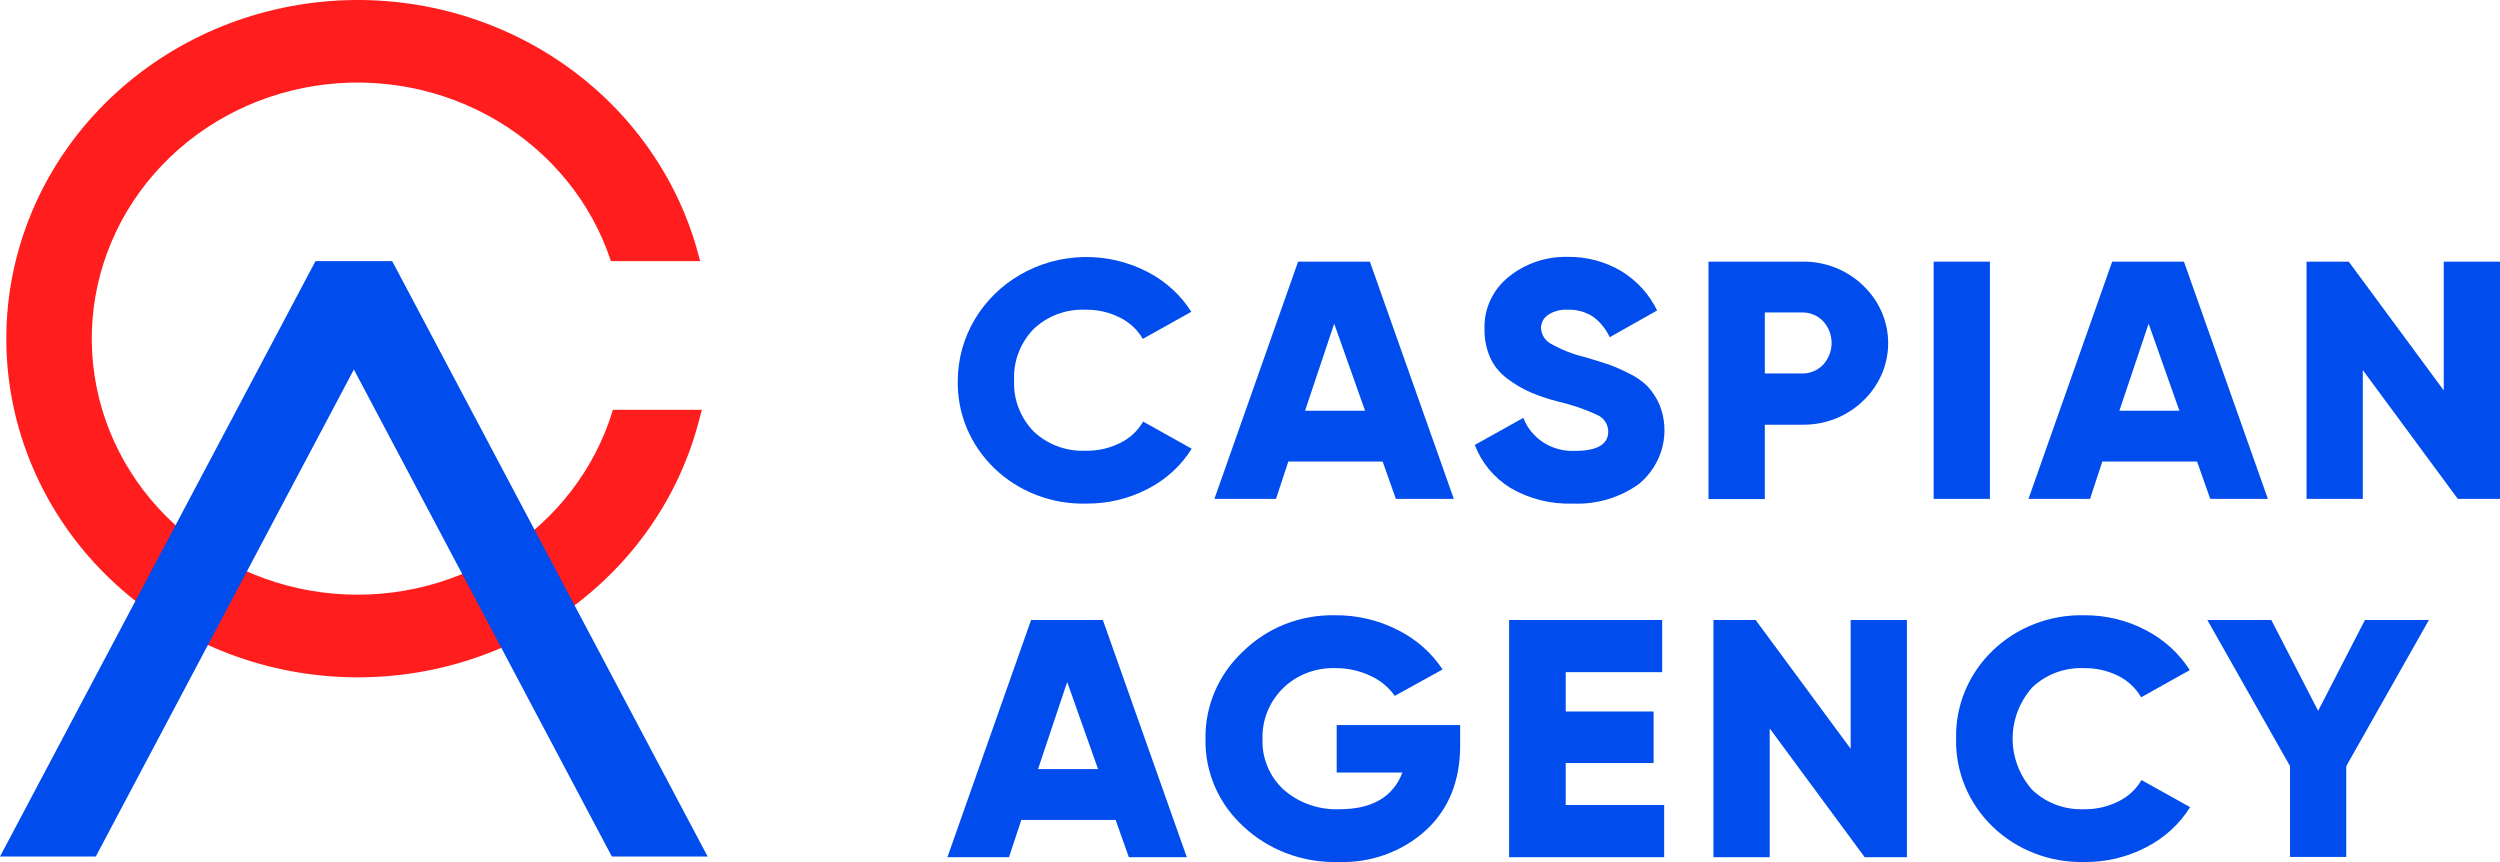 <svg width="145" height="50" viewBox="0 0 145 50" fill="none" xmlns="http://www.w3.org/2000/svg">
    <rect width="145" height="50" fill="black" fill-opacity="0"/>
    <rect width="145" height="50" fill="black" fill-opacity="0"/>
    <rect width="145" height="50" fill="black" fill-opacity="0"/>
    <path d="M35.549 23.77C34.521 27.191 32.251 30.142 29.153 32.086C26.055 34.029 22.336 34.835 18.672 34.358C15.009 33.88 11.646 32.15 9.195 29.484C6.745 26.817 5.371 23.391 5.324 19.83C5.277 16.269 6.559 12.81 8.938 10.084C11.317 7.358 14.633 5.546 18.283 4.978C21.932 4.41 25.672 5.125 28.82 6.991C31.969 8.858 34.316 11.752 35.434 15.147H40.607L40.502 14.744C39.264 10.113 36.315 6.076 32.208 3.391C28.101 0.705 23.118 -0.445 18.193 0.156C13.269 0.757 8.741 3.068 5.459 6.656C2.177 10.243 0.366 14.861 0.366 19.643C0.366 24.425 2.177 29.043 5.459 32.63C8.741 36.218 13.269 38.529 18.193 39.13C23.118 39.731 28.101 38.581 32.208 35.895C36.315 33.209 39.264 29.173 40.502 24.542L40.706 23.77H35.549Z" fill="#FF1D1D"/>
    <path d="M5.555 49.68L20.525 21.432L35.489 49.68H41.044L22.748 15.147H18.297L0 49.68H5.555Z" fill="#004CED"/>
    <path d="M62.981 29.208C61.999 29.231 61.023 29.062 60.111 28.71C59.199 28.359 58.371 27.833 57.676 27.164C56.981 26.496 56.435 25.698 56.07 24.82C55.704 23.942 55.528 23.001 55.551 22.055C55.558 20.817 55.897 19.601 56.535 18.526C57.173 17.451 58.088 16.553 59.193 15.919C60.297 15.286 61.552 14.937 62.837 14.909C64.122 14.88 65.393 15.171 66.527 15.755C67.585 16.296 68.473 17.1 69.098 18.084L66.283 19.655C65.973 19.119 65.504 18.686 64.936 18.409C64.332 18.107 63.661 17.954 62.981 17.964C62.422 17.938 61.864 18.024 61.342 18.217C60.82 18.41 60.345 18.706 59.947 19.085C59.564 19.483 59.267 19.951 59.073 20.461C58.879 20.971 58.793 21.513 58.819 22.055C58.793 22.597 58.879 23.138 59.073 23.647C59.267 24.157 59.564 24.623 59.947 25.021C60.345 25.4 60.82 25.695 61.342 25.888C61.864 26.081 62.422 26.168 62.981 26.142C63.673 26.154 64.357 25.999 64.971 25.692C65.534 25.416 65.998 24.984 66.303 24.451L69.118 26.027C68.504 27.011 67.624 27.815 66.572 28.355C65.47 28.929 64.234 29.223 62.981 29.208Z" fill="#004CED"/>
    <path d="M80.96 28.935L80.194 26.77H74.723L74.007 28.935H70.436L75.29 15.175H79.453L84.321 28.935H80.96ZM75.693 23.823H79.174L77.384 18.773L75.693 23.823Z" fill="#004CED"/>
    <path d="M91.239 29.208C89.957 29.255 88.689 28.936 87.594 28.293C86.645 27.703 85.924 26.829 85.54 25.806L88.355 24.235C88.575 24.819 88.984 25.32 89.521 25.664C90.057 26.009 90.694 26.18 91.339 26.151C92.632 26.151 93.278 25.778 93.278 25.03C93.278 24.831 93.22 24.635 93.11 24.465C93 24.296 92.843 24.16 92.656 24.072C91.91 23.726 91.126 23.46 90.319 23.277C89.782 23.14 89.256 22.962 88.748 22.745C88.28 22.537 87.839 22.276 87.435 21.969C87.002 21.654 86.66 21.239 86.44 20.762C86.206 20.233 86.091 19.664 86.102 19.09C86.08 18.509 86.197 17.932 86.445 17.403C86.692 16.873 87.063 16.406 87.529 16.038C88.476 15.279 89.675 14.874 90.906 14.898C91.993 14.881 93.063 15.158 93.994 15.698C94.917 16.255 95.653 17.056 96.113 18.007L93.363 19.559C93.15 19.092 92.82 18.684 92.403 18.371C91.963 18.085 91.441 17.943 90.911 17.964C90.508 17.941 90.109 18.049 89.777 18.27C89.655 18.355 89.556 18.465 89.487 18.593C89.418 18.722 89.381 18.864 89.379 19.008C89.383 19.183 89.43 19.355 89.516 19.509C89.603 19.663 89.726 19.795 89.876 19.894C90.519 20.269 91.216 20.547 91.945 20.718C92.517 20.886 92.94 21.025 93.273 21.131C93.683 21.277 94.082 21.451 94.467 21.653C94.879 21.844 95.252 22.104 95.571 22.419C95.85 22.73 96.079 23.081 96.247 23.459C96.568 24.248 96.627 25.114 96.417 25.938C96.207 26.761 95.738 27.502 95.073 28.058C93.973 28.859 92.617 29.265 91.239 29.208Z" fill="#004CED"/>
    <path d="M104.503 15.175C105.16 15.162 105.812 15.277 106.422 15.513C107.031 15.75 107.585 16.102 108.049 16.55C108.512 16.987 108.881 17.509 109.133 18.085C109.384 18.661 109.514 19.279 109.514 19.904C109.514 20.529 109.384 21.147 109.133 21.723C108.881 22.299 108.512 22.821 108.049 23.258C107.585 23.706 107.031 24.058 106.422 24.295C105.812 24.531 105.16 24.646 104.503 24.633H102.359V28.945H99.092V15.175H104.503ZM104.503 21.662C104.736 21.668 104.968 21.625 105.182 21.536C105.397 21.448 105.589 21.316 105.746 21.15C106.061 20.801 106.234 20.354 106.234 19.892C106.234 19.43 106.061 18.983 105.746 18.634C105.589 18.468 105.397 18.336 105.182 18.248C104.968 18.159 104.736 18.116 104.503 18.122H102.359V21.662H104.503Z" fill="#004CED"/>
    <path d="M112.152 15.175H115.414V28.935H112.152V15.175Z" fill="#004CED"/>
    <path d="M128.195 28.935L127.43 26.77H121.934L121.223 28.935H117.652L122.506 15.175H126.669L131.537 28.935H128.195ZM122.924 23.823H126.405L124.62 18.773L122.924 23.823Z" fill="#004CED"/>
    <path d="M141.738 15.175H145V28.935H142.553L137.043 21.466V28.935H133.78V15.175H136.227L141.738 22.645V15.175Z" fill="#004CED"/>
    <path d="M65.473 49.718L64.707 47.557H59.236L58.52 49.718H54.949L59.803 35.959H63.966L68.835 49.718H65.473ZM60.206 44.606H63.687L61.897 39.556L60.206 44.606Z" fill="#004CED"/>
    <path d="M84.689 42.053V43.231C84.689 45.291 84.026 46.933 82.7 48.156C82.026 48.77 81.233 49.249 80.365 49.564C79.498 49.88 78.574 50.027 77.647 49.996C76.628 50.028 75.612 49.862 74.661 49.507C73.71 49.152 72.843 48.616 72.112 47.931C71.401 47.279 70.838 46.49 70.461 45.617C70.083 44.743 69.899 43.803 69.919 42.858C69.902 41.91 70.088 40.969 70.465 40.093C70.842 39.218 71.403 38.427 72.112 37.77C72.803 37.092 73.631 36.557 74.544 36.199C75.458 35.84 76.438 35.666 77.424 35.685C78.701 35.672 79.962 35.969 81.089 36.548C82.142 37.077 83.032 37.863 83.67 38.828L80.895 40.361C80.546 39.861 80.063 39.46 79.497 39.202C78.846 38.894 78.129 38.74 77.404 38.752C76.85 38.739 76.301 38.836 75.788 39.035C75.275 39.234 74.809 39.532 74.42 39.911C74.022 40.302 73.712 40.766 73.507 41.276C73.302 41.785 73.206 42.33 73.226 42.877C73.206 43.419 73.305 43.96 73.516 44.463C73.726 44.967 74.044 45.422 74.45 45.799C75.333 46.575 76.498 46.983 77.692 46.935C79.582 46.935 80.799 46.225 81.342 44.807H77.528V42.053H84.689Z" fill="#004CED"/>
    <path d="M90.811 46.69H96.521V49.718H87.529V35.959H96.406V38.986H90.811V41.267H95.909V44.256H90.811V46.69Z" fill="#004CED"/>
    <path d="M107.338 35.959H110.6V49.718H108.153L102.643 42.249V49.718H99.38V35.959H101.827L107.338 43.428V35.959Z" fill="#004CED"/>
    <path d="M120.885 49.996C119.902 50.019 118.926 49.849 118.013 49.498C117.101 49.146 116.272 48.62 115.578 47.951C114.883 47.281 114.337 46.483 113.972 45.604C113.607 44.726 113.431 43.785 113.455 42.838C113.431 41.892 113.608 40.952 113.973 40.074C114.338 39.196 114.885 38.398 115.58 37.729C116.274 37.06 117.103 36.534 118.015 36.183C118.926 35.832 119.903 35.663 120.885 35.685C122.124 35.675 123.346 35.969 124.436 36.538C125.493 37.08 126.38 37.884 127.007 38.867L124.187 40.443C123.877 39.907 123.41 39.472 122.844 39.192C122.238 38.895 121.565 38.743 120.885 38.752C120.328 38.727 119.773 38.814 119.253 39.007C118.734 39.2 118.261 39.495 117.866 39.873C117.134 40.701 116.733 41.753 116.733 42.841C116.733 43.928 117.134 44.98 117.866 45.809C118.261 46.187 118.733 46.483 119.253 46.677C119.772 46.87 120.328 46.958 120.885 46.935C121.577 46.945 122.261 46.789 122.874 46.479C123.436 46.205 123.9 45.774 124.207 45.243L127.027 46.815C126.412 47.8 125.53 48.605 124.475 49.143C123.373 49.717 122.137 50.011 120.885 49.996Z" fill="#004CED"/>
    <path d="M140.877 35.959L136.083 44.434V49.704H132.821V44.434L128.026 35.959H131.736L134.452 41.229L137.167 35.959H140.877Z" fill="#004CED"/>
</svg>